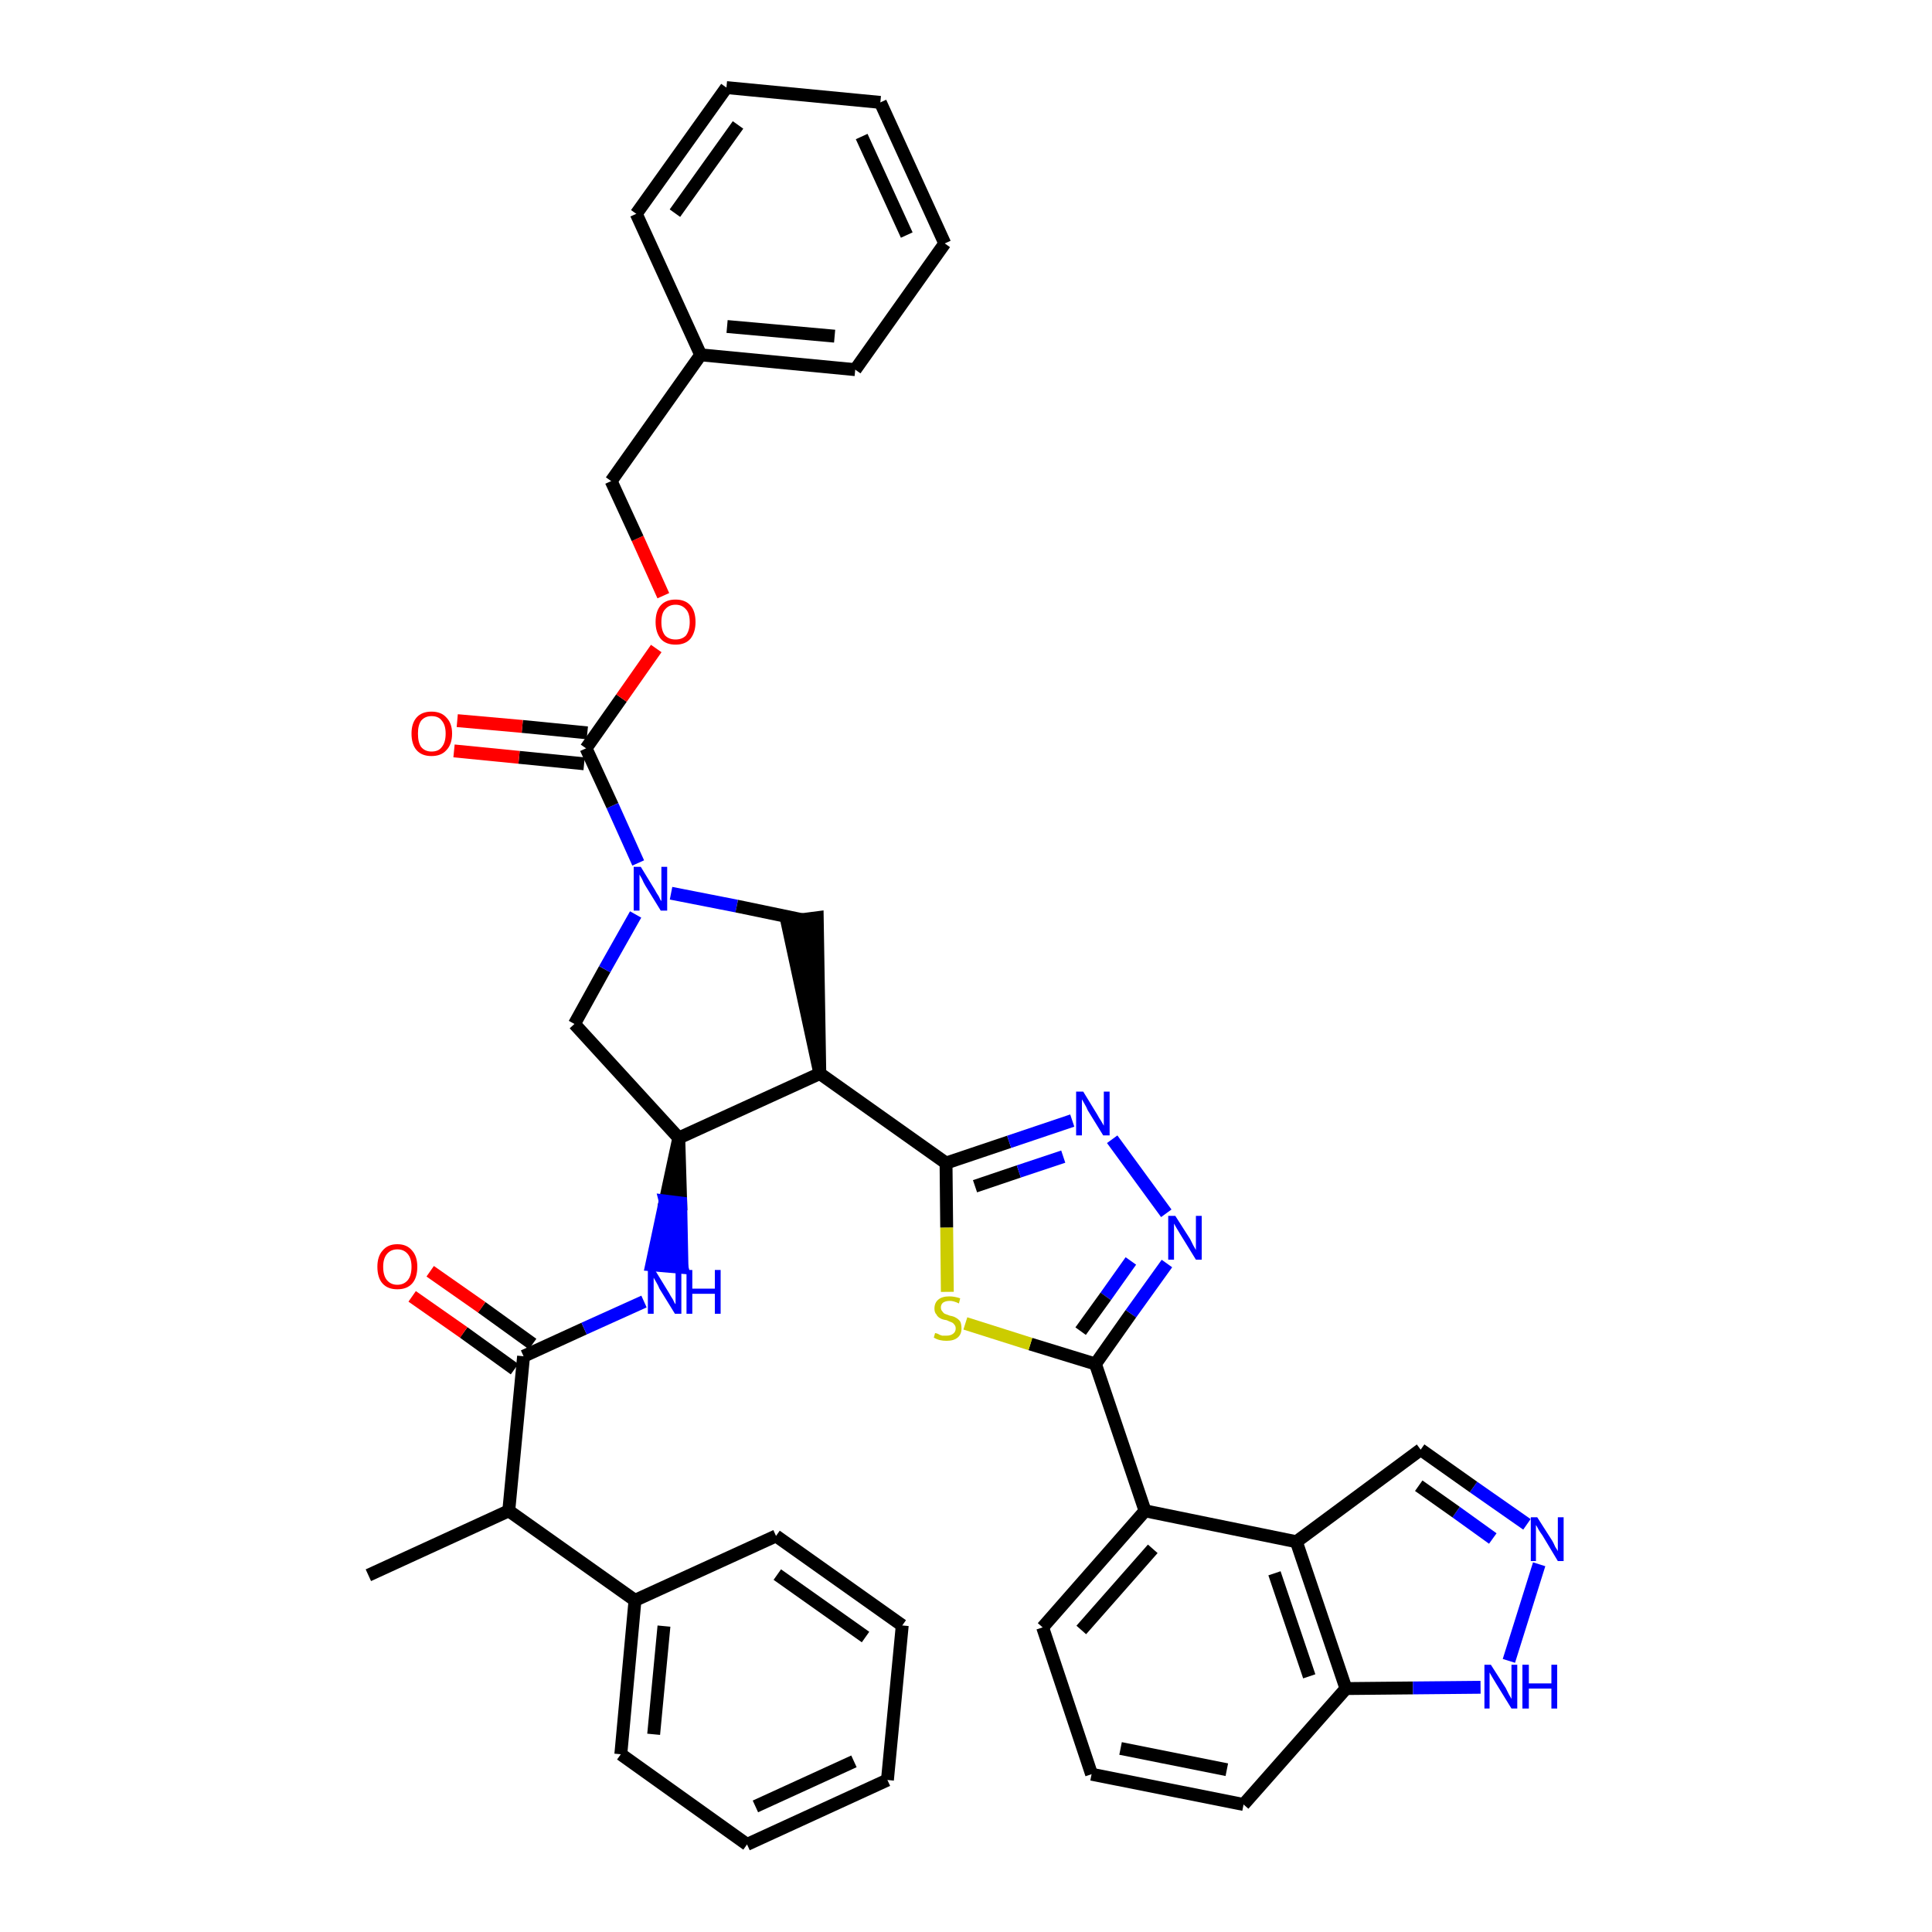 <?xml version='1.0' encoding='iso-8859-1'?>
<svg version='1.1' baseProfile='full'
              xmlns='http://www.w3.org/2000/svg'
                      xmlns:rdkit='http://www.rdkit.org/xml'
                      xmlns:xlink='http://www.w3.org/1999/xlink'
                  xml:space='preserve'
width='300px' height='300px' viewBox='0 0 300 300'>
<!-- END OF HEADER -->
<path class='bond-0 atom-0 atom-1' d='M 57.2,244.6 L 79.0,234.6' style='fill:none;fill-rule:evenodd;stroke:#000000;stroke-width:2.0px;stroke-linecap:butt;stroke-linejoin:miter;stroke-opacity:1' />
<path class='bond-1 atom-1 atom-2' d='M 79.0,234.6 L 81.3,210.6' style='fill:none;fill-rule:evenodd;stroke:#000000;stroke-width:2.0px;stroke-linecap:butt;stroke-linejoin:miter;stroke-opacity:1' />
<path class='bond-33 atom-1 atom-34' d='M 79.0,234.6 L 98.6,248.5' style='fill:none;fill-rule:evenodd;stroke:#000000;stroke-width:2.0px;stroke-linecap:butt;stroke-linejoin:miter;stroke-opacity:1' />
<path class='bond-2 atom-2 atom-3' d='M 82.7,208.7 L 74.8,203.0' style='fill:none;fill-rule:evenodd;stroke:#000000;stroke-width:2.0px;stroke-linecap:butt;stroke-linejoin:miter;stroke-opacity:1' />
<path class='bond-2 atom-2 atom-3' d='M 74.8,203.0 L 66.8,197.4' style='fill:none;fill-rule:evenodd;stroke:#FF0000;stroke-width:2.0px;stroke-linecap:butt;stroke-linejoin:miter;stroke-opacity:1' />
<path class='bond-2 atom-2 atom-3' d='M 79.9,212.6 L 72.0,206.9' style='fill:none;fill-rule:evenodd;stroke:#000000;stroke-width:2.0px;stroke-linecap:butt;stroke-linejoin:miter;stroke-opacity:1' />
<path class='bond-2 atom-2 atom-3' d='M 72.0,206.9 L 64.0,201.3' style='fill:none;fill-rule:evenodd;stroke:#FF0000;stroke-width:2.0px;stroke-linecap:butt;stroke-linejoin:miter;stroke-opacity:1' />
<path class='bond-3 atom-2 atom-4' d='M 81.3,210.6 L 90.7,206.3' style='fill:none;fill-rule:evenodd;stroke:#000000;stroke-width:2.0px;stroke-linecap:butt;stroke-linejoin:miter;stroke-opacity:1' />
<path class='bond-3 atom-2 atom-4' d='M 90.7,206.3 L 100.0,202.1' style='fill:none;fill-rule:evenodd;stroke:#0000FF;stroke-width:2.0px;stroke-linecap:butt;stroke-linejoin:miter;stroke-opacity:1' />
<path class='bond-4 atom-5 atom-4' d='M 105.4,176.7 L 103.3,186.5 L 105.7,186.8 Z' style='fill:#000000;fill-rule:evenodd;fill-opacity:1;stroke:#000000;stroke-width:2.0px;stroke-linecap:butt;stroke-linejoin:miter;stroke-opacity:1;' />
<path class='bond-4 atom-5 atom-4' d='M 103.3,186.5 L 105.9,196.8 L 101.2,196.4 Z' style='fill:#0000FF;fill-rule:evenodd;fill-opacity:1;stroke:#0000FF;stroke-width:2.0px;stroke-linecap:butt;stroke-linejoin:miter;stroke-opacity:1;' />
<path class='bond-4 atom-5 atom-4' d='M 103.3,186.5 L 105.7,186.8 L 105.9,196.8 Z' style='fill:#0000FF;fill-rule:evenodd;fill-opacity:1;stroke:#0000FF;stroke-width:2.0px;stroke-linecap:butt;stroke-linejoin:miter;stroke-opacity:1;' />
<path class='bond-5 atom-5 atom-6' d='M 105.4,176.7 L 89.2,159.0' style='fill:none;fill-rule:evenodd;stroke:#000000;stroke-width:2.0px;stroke-linecap:butt;stroke-linejoin:miter;stroke-opacity:1' />
<path class='bond-39 atom-19 atom-5' d='M 127.3,166.7 L 105.4,176.7' style='fill:none;fill-rule:evenodd;stroke:#000000;stroke-width:2.0px;stroke-linecap:butt;stroke-linejoin:miter;stroke-opacity:1' />
<path class='bond-6 atom-6 atom-7' d='M 89.2,159.0 L 93.9,150.5' style='fill:none;fill-rule:evenodd;stroke:#000000;stroke-width:2.0px;stroke-linecap:butt;stroke-linejoin:miter;stroke-opacity:1' />
<path class='bond-6 atom-6 atom-7' d='M 93.9,150.5 L 98.7,142.0' style='fill:none;fill-rule:evenodd;stroke:#0000FF;stroke-width:2.0px;stroke-linecap:butt;stroke-linejoin:miter;stroke-opacity:1' />
<path class='bond-7 atom-7 atom-8' d='M 99.1,134.0 L 95.1,125.1' style='fill:none;fill-rule:evenodd;stroke:#0000FF;stroke-width:2.0px;stroke-linecap:butt;stroke-linejoin:miter;stroke-opacity:1' />
<path class='bond-7 atom-7 atom-8' d='M 95.1,125.1 L 91.0,116.2' style='fill:none;fill-rule:evenodd;stroke:#000000;stroke-width:2.0px;stroke-linecap:butt;stroke-linejoin:miter;stroke-opacity:1' />
<path class='bond-17 atom-7 atom-18' d='M 104.2,138.7 L 114.4,140.7' style='fill:none;fill-rule:evenodd;stroke:#0000FF;stroke-width:2.0px;stroke-linecap:butt;stroke-linejoin:miter;stroke-opacity:1' />
<path class='bond-17 atom-7 atom-18' d='M 114.4,140.7 L 124.5,142.8' style='fill:none;fill-rule:evenodd;stroke:#000000;stroke-width:2.0px;stroke-linecap:butt;stroke-linejoin:miter;stroke-opacity:1' />
<path class='bond-8 atom-8 atom-9' d='M 91.2,113.8 L 81.1,112.8' style='fill:none;fill-rule:evenodd;stroke:#000000;stroke-width:2.0px;stroke-linecap:butt;stroke-linejoin:miter;stroke-opacity:1' />
<path class='bond-8 atom-8 atom-9' d='M 81.1,112.8 L 71.0,111.9' style='fill:none;fill-rule:evenodd;stroke:#FF0000;stroke-width:2.0px;stroke-linecap:butt;stroke-linejoin:miter;stroke-opacity:1' />
<path class='bond-8 atom-8 atom-9' d='M 90.7,118.6 L 80.6,117.6' style='fill:none;fill-rule:evenodd;stroke:#000000;stroke-width:2.0px;stroke-linecap:butt;stroke-linejoin:miter;stroke-opacity:1' />
<path class='bond-8 atom-8 atom-9' d='M 80.6,117.6 L 70.5,116.6' style='fill:none;fill-rule:evenodd;stroke:#FF0000;stroke-width:2.0px;stroke-linecap:butt;stroke-linejoin:miter;stroke-opacity:1' />
<path class='bond-9 atom-8 atom-10' d='M 91.0,116.2 L 96.5,108.4' style='fill:none;fill-rule:evenodd;stroke:#000000;stroke-width:2.0px;stroke-linecap:butt;stroke-linejoin:miter;stroke-opacity:1' />
<path class='bond-9 atom-8 atom-10' d='M 96.5,108.4 L 101.9,100.7' style='fill:none;fill-rule:evenodd;stroke:#FF0000;stroke-width:2.0px;stroke-linecap:butt;stroke-linejoin:miter;stroke-opacity:1' />
<path class='bond-10 atom-10 atom-11' d='M 103.0,92.5 L 99.0,83.6' style='fill:none;fill-rule:evenodd;stroke:#FF0000;stroke-width:2.0px;stroke-linecap:butt;stroke-linejoin:miter;stroke-opacity:1' />
<path class='bond-10 atom-10 atom-11' d='M 99.0,83.6 L 94.9,74.7' style='fill:none;fill-rule:evenodd;stroke:#000000;stroke-width:2.0px;stroke-linecap:butt;stroke-linejoin:miter;stroke-opacity:1' />
<path class='bond-11 atom-11 atom-12' d='M 94.9,74.7 L 108.8,55.1' style='fill:none;fill-rule:evenodd;stroke:#000000;stroke-width:2.0px;stroke-linecap:butt;stroke-linejoin:miter;stroke-opacity:1' />
<path class='bond-12 atom-12 atom-13' d='M 108.8,55.1 L 132.8,57.4' style='fill:none;fill-rule:evenodd;stroke:#000000;stroke-width:2.0px;stroke-linecap:butt;stroke-linejoin:miter;stroke-opacity:1' />
<path class='bond-12 atom-12 atom-13' d='M 112.9,50.7 L 129.6,52.2' style='fill:none;fill-rule:evenodd;stroke:#000000;stroke-width:2.0px;stroke-linecap:butt;stroke-linejoin:miter;stroke-opacity:1' />
<path class='bond-42 atom-17 atom-12' d='M 98.8,33.2 L 108.8,55.1' style='fill:none;fill-rule:evenodd;stroke:#000000;stroke-width:2.0px;stroke-linecap:butt;stroke-linejoin:miter;stroke-opacity:1' />
<path class='bond-13 atom-13 atom-14' d='M 132.8,57.4 L 146.7,37.8' style='fill:none;fill-rule:evenodd;stroke:#000000;stroke-width:2.0px;stroke-linecap:butt;stroke-linejoin:miter;stroke-opacity:1' />
<path class='bond-14 atom-14 atom-15' d='M 146.7,37.8 L 136.7,15.9' style='fill:none;fill-rule:evenodd;stroke:#000000;stroke-width:2.0px;stroke-linecap:butt;stroke-linejoin:miter;stroke-opacity:1' />
<path class='bond-14 atom-14 atom-15' d='M 140.8,36.5 L 133.8,21.2' style='fill:none;fill-rule:evenodd;stroke:#000000;stroke-width:2.0px;stroke-linecap:butt;stroke-linejoin:miter;stroke-opacity:1' />
<path class='bond-15 atom-15 atom-16' d='M 136.7,15.9 L 112.8,13.6' style='fill:none;fill-rule:evenodd;stroke:#000000;stroke-width:2.0px;stroke-linecap:butt;stroke-linejoin:miter;stroke-opacity:1' />
<path class='bond-16 atom-16 atom-17' d='M 112.8,13.6 L 98.8,33.2' style='fill:none;fill-rule:evenodd;stroke:#000000;stroke-width:2.0px;stroke-linecap:butt;stroke-linejoin:miter;stroke-opacity:1' />
<path class='bond-16 atom-16 atom-17' d='M 114.6,19.4 L 104.8,33.1' style='fill:none;fill-rule:evenodd;stroke:#000000;stroke-width:2.0px;stroke-linecap:butt;stroke-linejoin:miter;stroke-opacity:1' />
<path class='bond-18 atom-19 atom-18' d='M 127.3,166.7 L 126.9,142.5 L 122.2,143.1 Z' style='fill:#000000;fill-rule:evenodd;fill-opacity:1;stroke:#000000;stroke-width:2.0px;stroke-linecap:butt;stroke-linejoin:miter;stroke-opacity:1;' />
<path class='bond-19 atom-19 atom-20' d='M 127.3,166.7 L 146.9,180.6' style='fill:none;fill-rule:evenodd;stroke:#000000;stroke-width:2.0px;stroke-linecap:butt;stroke-linejoin:miter;stroke-opacity:1' />
<path class='bond-20 atom-20 atom-21' d='M 146.9,180.6 L 156.7,177.3' style='fill:none;fill-rule:evenodd;stroke:#000000;stroke-width:2.0px;stroke-linecap:butt;stroke-linejoin:miter;stroke-opacity:1' />
<path class='bond-20 atom-20 atom-21' d='M 156.7,177.3 L 166.5,174.0' style='fill:none;fill-rule:evenodd;stroke:#0000FF;stroke-width:2.0px;stroke-linecap:butt;stroke-linejoin:miter;stroke-opacity:1' />
<path class='bond-20 atom-20 atom-21' d='M 151.4,184.2 L 158.2,181.9' style='fill:none;fill-rule:evenodd;stroke:#000000;stroke-width:2.0px;stroke-linecap:butt;stroke-linejoin:miter;stroke-opacity:1' />
<path class='bond-20 atom-20 atom-21' d='M 158.2,181.9 L 165.1,179.6' style='fill:none;fill-rule:evenodd;stroke:#0000FF;stroke-width:2.0px;stroke-linecap:butt;stroke-linejoin:miter;stroke-opacity:1' />
<path class='bond-40 atom-33 atom-20' d='M 147.1,200.6 L 147.0,190.6' style='fill:none;fill-rule:evenodd;stroke:#CCCC00;stroke-width:2.0px;stroke-linecap:butt;stroke-linejoin:miter;stroke-opacity:1' />
<path class='bond-40 atom-33 atom-20' d='M 147.0,190.6 L 146.9,180.6' style='fill:none;fill-rule:evenodd;stroke:#000000;stroke-width:2.0px;stroke-linecap:butt;stroke-linejoin:miter;stroke-opacity:1' />
<path class='bond-21 atom-21 atom-22' d='M 172.7,176.9 L 181.1,188.4' style='fill:none;fill-rule:evenodd;stroke:#0000FF;stroke-width:2.0px;stroke-linecap:butt;stroke-linejoin:miter;stroke-opacity:1' />
<path class='bond-22 atom-22 atom-23' d='M 181.2,196.2 L 175.6,204.0' style='fill:none;fill-rule:evenodd;stroke:#0000FF;stroke-width:2.0px;stroke-linecap:butt;stroke-linejoin:miter;stroke-opacity:1' />
<path class='bond-22 atom-22 atom-23' d='M 175.6,204.0 L 170.1,211.8' style='fill:none;fill-rule:evenodd;stroke:#000000;stroke-width:2.0px;stroke-linecap:butt;stroke-linejoin:miter;stroke-opacity:1' />
<path class='bond-22 atom-22 atom-23' d='M 175.6,195.8 L 171.7,201.3' style='fill:none;fill-rule:evenodd;stroke:#0000FF;stroke-width:2.0px;stroke-linecap:butt;stroke-linejoin:miter;stroke-opacity:1' />
<path class='bond-22 atom-22 atom-23' d='M 171.7,201.3 L 167.8,206.7' style='fill:none;fill-rule:evenodd;stroke:#000000;stroke-width:2.0px;stroke-linecap:butt;stroke-linejoin:miter;stroke-opacity:1' />
<path class='bond-23 atom-23 atom-24' d='M 170.1,211.8 L 177.8,234.6' style='fill:none;fill-rule:evenodd;stroke:#000000;stroke-width:2.0px;stroke-linecap:butt;stroke-linejoin:miter;stroke-opacity:1' />
<path class='bond-32 atom-23 atom-33' d='M 170.1,211.8 L 160.0,208.7' style='fill:none;fill-rule:evenodd;stroke:#000000;stroke-width:2.0px;stroke-linecap:butt;stroke-linejoin:miter;stroke-opacity:1' />
<path class='bond-32 atom-23 atom-33' d='M 160.0,208.7 L 149.9,205.5' style='fill:none;fill-rule:evenodd;stroke:#CCCC00;stroke-width:2.0px;stroke-linecap:butt;stroke-linejoin:miter;stroke-opacity:1' />
<path class='bond-24 atom-24 atom-25' d='M 177.8,234.6 L 161.9,252.7' style='fill:none;fill-rule:evenodd;stroke:#000000;stroke-width:2.0px;stroke-linecap:butt;stroke-linejoin:miter;stroke-opacity:1' />
<path class='bond-24 atom-24 atom-25' d='M 179.0,240.5 L 167.9,253.1' style='fill:none;fill-rule:evenodd;stroke:#000000;stroke-width:2.0px;stroke-linecap:butt;stroke-linejoin:miter;stroke-opacity:1' />
<path class='bond-43 atom-32 atom-24' d='M 201.3,239.4 L 177.8,234.6' style='fill:none;fill-rule:evenodd;stroke:#000000;stroke-width:2.0px;stroke-linecap:butt;stroke-linejoin:miter;stroke-opacity:1' />
<path class='bond-25 atom-25 atom-26' d='M 161.9,252.7 L 169.5,275.5' style='fill:none;fill-rule:evenodd;stroke:#000000;stroke-width:2.0px;stroke-linecap:butt;stroke-linejoin:miter;stroke-opacity:1' />
<path class='bond-26 atom-26 atom-27' d='M 169.5,275.5 L 193.1,280.2' style='fill:none;fill-rule:evenodd;stroke:#000000;stroke-width:2.0px;stroke-linecap:butt;stroke-linejoin:miter;stroke-opacity:1' />
<path class='bond-26 atom-26 atom-27' d='M 174.0,271.5 L 190.5,274.8' style='fill:none;fill-rule:evenodd;stroke:#000000;stroke-width:2.0px;stroke-linecap:butt;stroke-linejoin:miter;stroke-opacity:1' />
<path class='bond-27 atom-27 atom-28' d='M 193.1,280.2 L 209.0,262.2' style='fill:none;fill-rule:evenodd;stroke:#000000;stroke-width:2.0px;stroke-linecap:butt;stroke-linejoin:miter;stroke-opacity:1' />
<path class='bond-28 atom-28 atom-29' d='M 209.0,262.2 L 219.4,262.1' style='fill:none;fill-rule:evenodd;stroke:#000000;stroke-width:2.0px;stroke-linecap:butt;stroke-linejoin:miter;stroke-opacity:1' />
<path class='bond-28 atom-28 atom-29' d='M 219.4,262.1 L 229.9,262.0' style='fill:none;fill-rule:evenodd;stroke:#0000FF;stroke-width:2.0px;stroke-linecap:butt;stroke-linejoin:miter;stroke-opacity:1' />
<path class='bond-44 atom-32 atom-28' d='M 201.3,239.4 L 209.0,262.2' style='fill:none;fill-rule:evenodd;stroke:#000000;stroke-width:2.0px;stroke-linecap:butt;stroke-linejoin:miter;stroke-opacity:1' />
<path class='bond-44 atom-32 atom-28' d='M 197.9,244.3 L 203.3,260.3' style='fill:none;fill-rule:evenodd;stroke:#000000;stroke-width:2.0px;stroke-linecap:butt;stroke-linejoin:miter;stroke-opacity:1' />
<path class='bond-29 atom-29 atom-30' d='M 234.3,257.9 L 239.0,242.9' style='fill:none;fill-rule:evenodd;stroke:#0000FF;stroke-width:2.0px;stroke-linecap:butt;stroke-linejoin:miter;stroke-opacity:1' />
<path class='bond-30 atom-30 atom-31' d='M 237.1,236.7 L 228.8,230.9' style='fill:none;fill-rule:evenodd;stroke:#0000FF;stroke-width:2.0px;stroke-linecap:butt;stroke-linejoin:miter;stroke-opacity:1' />
<path class='bond-30 atom-30 atom-31' d='M 228.8,230.9 L 220.6,225.1' style='fill:none;fill-rule:evenodd;stroke:#000000;stroke-width:2.0px;stroke-linecap:butt;stroke-linejoin:miter;stroke-opacity:1' />
<path class='bond-30 atom-30 atom-31' d='M 231.8,238.9 L 226.1,234.8' style='fill:none;fill-rule:evenodd;stroke:#0000FF;stroke-width:2.0px;stroke-linecap:butt;stroke-linejoin:miter;stroke-opacity:1' />
<path class='bond-30 atom-30 atom-31' d='M 226.1,234.8 L 220.3,230.7' style='fill:none;fill-rule:evenodd;stroke:#000000;stroke-width:2.0px;stroke-linecap:butt;stroke-linejoin:miter;stroke-opacity:1' />
<path class='bond-31 atom-31 atom-32' d='M 220.6,225.1 L 201.3,239.4' style='fill:none;fill-rule:evenodd;stroke:#000000;stroke-width:2.0px;stroke-linecap:butt;stroke-linejoin:miter;stroke-opacity:1' />
<path class='bond-34 atom-34 atom-35' d='M 98.6,248.5 L 96.4,272.4' style='fill:none;fill-rule:evenodd;stroke:#000000;stroke-width:2.0px;stroke-linecap:butt;stroke-linejoin:miter;stroke-opacity:1' />
<path class='bond-34 atom-34 atom-35' d='M 103.1,252.5 L 101.5,269.3' style='fill:none;fill-rule:evenodd;stroke:#000000;stroke-width:2.0px;stroke-linecap:butt;stroke-linejoin:miter;stroke-opacity:1' />
<path class='bond-41 atom-39 atom-34' d='M 120.5,238.5 L 98.6,248.5' style='fill:none;fill-rule:evenodd;stroke:#000000;stroke-width:2.0px;stroke-linecap:butt;stroke-linejoin:miter;stroke-opacity:1' />
<path class='bond-35 atom-35 atom-36' d='M 96.4,272.4 L 116.0,286.4' style='fill:none;fill-rule:evenodd;stroke:#000000;stroke-width:2.0px;stroke-linecap:butt;stroke-linejoin:miter;stroke-opacity:1' />
<path class='bond-36 atom-36 atom-37' d='M 116.0,286.4 L 137.8,276.4' style='fill:none;fill-rule:evenodd;stroke:#000000;stroke-width:2.0px;stroke-linecap:butt;stroke-linejoin:miter;stroke-opacity:1' />
<path class='bond-36 atom-36 atom-37' d='M 117.3,280.5 L 132.6,273.5' style='fill:none;fill-rule:evenodd;stroke:#000000;stroke-width:2.0px;stroke-linecap:butt;stroke-linejoin:miter;stroke-opacity:1' />
<path class='bond-37 atom-37 atom-38' d='M 137.8,276.4 L 140.1,252.4' style='fill:none;fill-rule:evenodd;stroke:#000000;stroke-width:2.0px;stroke-linecap:butt;stroke-linejoin:miter;stroke-opacity:1' />
<path class='bond-38 atom-38 atom-39' d='M 140.1,252.4 L 120.5,238.5' style='fill:none;fill-rule:evenodd;stroke:#000000;stroke-width:2.0px;stroke-linecap:butt;stroke-linejoin:miter;stroke-opacity:1' />
<path class='bond-38 atom-38 atom-39' d='M 134.4,254.2 L 120.7,244.5' style='fill:none;fill-rule:evenodd;stroke:#000000;stroke-width:2.0px;stroke-linecap:butt;stroke-linejoin:miter;stroke-opacity:1' />
<path  class='atom-3' d='M 58.6 196.7
Q 58.6 195.1, 59.4 194.2
Q 60.2 193.2, 61.7 193.2
Q 63.2 193.2, 64.0 194.2
Q 64.8 195.1, 64.8 196.7
Q 64.8 198.4, 64.0 199.3
Q 63.2 200.2, 61.7 200.2
Q 60.2 200.2, 59.4 199.3
Q 58.6 198.4, 58.6 196.7
M 61.7 199.5
Q 62.7 199.5, 63.3 198.8
Q 63.9 198.1, 63.9 196.7
Q 63.9 195.4, 63.3 194.7
Q 62.7 194.0, 61.7 194.0
Q 60.7 194.0, 60.1 194.7
Q 59.5 195.4, 59.5 196.7
Q 59.5 198.1, 60.1 198.8
Q 60.7 199.5, 61.7 199.5
' fill='#FF0000'/>
<path  class='atom-4' d='M 101.7 197.2
L 103.9 200.8
Q 104.1 201.2, 104.5 201.8
Q 104.8 202.5, 104.9 202.5
L 104.9 197.2
L 105.8 197.2
L 105.8 204.0
L 104.8 204.0
L 102.4 200.1
Q 102.2 199.6, 101.9 199.1
Q 101.6 198.6, 101.5 198.4
L 101.5 204.0
L 100.6 204.0
L 100.6 197.2
L 101.7 197.2
' fill='#0000FF'/>
<path  class='atom-4' d='M 106.6 197.2
L 107.5 197.2
L 107.5 200.1
L 111.0 200.1
L 111.0 197.2
L 111.9 197.2
L 111.9 204.0
L 111.0 204.0
L 111.0 200.9
L 107.5 200.9
L 107.5 204.0
L 106.6 204.0
L 106.6 197.2
' fill='#0000FF'/>
<path  class='atom-7' d='M 99.5 134.6
L 101.7 138.2
Q 101.9 138.6, 102.3 139.2
Q 102.6 139.9, 102.7 139.9
L 102.7 134.6
L 103.6 134.6
L 103.6 141.4
L 102.6 141.4
L 100.2 137.5
Q 99.9 137.0, 99.7 136.5
Q 99.4 136.0, 99.3 135.8
L 99.3 141.4
L 98.4 141.4
L 98.4 134.6
L 99.5 134.6
' fill='#0000FF'/>
<path  class='atom-9' d='M 63.9 113.9
Q 63.9 112.3, 64.7 111.4
Q 65.5 110.5, 67.0 110.5
Q 68.5 110.5, 69.3 111.4
Q 70.2 112.3, 70.2 113.9
Q 70.2 115.6, 69.3 116.5
Q 68.5 117.4, 67.0 117.4
Q 65.5 117.4, 64.7 116.5
Q 63.9 115.6, 63.9 113.9
M 67.0 116.7
Q 68.1 116.7, 68.6 116.0
Q 69.2 115.3, 69.2 113.9
Q 69.2 112.6, 68.6 111.9
Q 68.1 111.2, 67.0 111.2
Q 66.0 111.2, 65.4 111.9
Q 64.9 112.6, 64.9 113.9
Q 64.9 115.3, 65.4 116.0
Q 66.0 116.7, 67.0 116.7
' fill='#FF0000'/>
<path  class='atom-10' d='M 101.8 96.6
Q 101.8 94.9, 102.6 94.0
Q 103.4 93.1, 104.9 93.1
Q 106.4 93.1, 107.2 94.0
Q 108.0 94.9, 108.0 96.6
Q 108.0 98.2, 107.2 99.2
Q 106.4 100.1, 104.9 100.1
Q 103.4 100.1, 102.6 99.2
Q 101.8 98.2, 101.8 96.6
M 104.9 99.3
Q 105.9 99.3, 106.5 98.7
Q 107.1 97.9, 107.1 96.6
Q 107.1 95.2, 106.5 94.6
Q 105.9 93.9, 104.9 93.9
Q 103.9 93.9, 103.3 94.6
Q 102.7 95.2, 102.7 96.6
Q 102.7 98.0, 103.3 98.7
Q 103.9 99.3, 104.9 99.3
' fill='#FF0000'/>
<path  class='atom-21' d='M 168.2 169.5
L 170.4 173.1
Q 170.6 173.5, 171.0 174.1
Q 171.4 174.8, 171.4 174.8
L 171.4 169.5
L 172.3 169.5
L 172.3 176.3
L 171.3 176.3
L 168.9 172.4
Q 168.7 171.9, 168.4 171.4
Q 168.1 170.9, 168.0 170.7
L 168.0 176.3
L 167.1 176.3
L 167.1 169.5
L 168.2 169.5
' fill='#0000FF'/>
<path  class='atom-22' d='M 182.5 188.8
L 184.8 192.4
Q 185.0 192.8, 185.3 193.4
Q 185.7 194.1, 185.7 194.1
L 185.7 188.8
L 186.6 188.8
L 186.6 195.6
L 185.7 195.6
L 183.3 191.7
Q 183.0 191.2, 182.7 190.7
Q 182.4 190.2, 182.3 190.0
L 182.3 195.6
L 181.4 195.6
L 181.4 188.8
L 182.5 188.8
' fill='#0000FF'/>
<path  class='atom-29' d='M 231.5 258.5
L 233.8 262.1
Q 234.0 262.5, 234.3 263.1
Q 234.7 263.8, 234.7 263.8
L 234.7 258.5
L 235.6 258.5
L 235.6 265.3
L 234.7 265.3
L 232.3 261.4
Q 232.0 260.9, 231.7 260.4
Q 231.4 259.9, 231.3 259.7
L 231.3 265.3
L 230.5 265.3
L 230.5 258.5
L 231.5 258.5
' fill='#0000FF'/>
<path  class='atom-29' d='M 236.4 258.5
L 237.4 258.5
L 237.4 261.4
L 240.9 261.4
L 240.9 258.5
L 241.8 258.5
L 241.8 265.3
L 240.9 265.3
L 240.9 262.2
L 237.4 262.2
L 237.4 265.3
L 236.4 265.3
L 236.4 258.5
' fill='#0000FF'/>
<path  class='atom-30' d='M 238.7 235.6
L 241.0 239.2
Q 241.2 239.5, 241.5 240.2
Q 241.9 240.8, 241.9 240.9
L 241.9 235.6
L 242.8 235.6
L 242.8 242.4
L 241.9 242.4
L 239.5 238.4
Q 239.2 238.0, 238.9 237.5
Q 238.6 236.9, 238.5 236.8
L 238.5 242.4
L 237.7 242.4
L 237.7 235.6
L 238.7 235.6
' fill='#0000FF'/>
<path  class='atom-33' d='M 145.2 207.0
Q 145.3 207.0, 145.6 207.1
Q 145.9 207.3, 146.3 207.4
Q 146.6 207.4, 147.0 207.4
Q 147.6 207.4, 148.0 207.1
Q 148.4 206.8, 148.4 206.3
Q 148.4 205.9, 148.2 205.7
Q 148.0 205.4, 147.7 205.3
Q 147.4 205.2, 147.0 205.0
Q 146.3 204.9, 146.0 204.7
Q 145.6 204.5, 145.4 204.1
Q 145.1 203.8, 145.1 203.2
Q 145.1 202.3, 145.7 201.8
Q 146.3 201.3, 147.4 201.3
Q 148.2 201.3, 149.1 201.6
L 148.9 202.4
Q 148.1 202.0, 147.5 202.0
Q 146.8 202.0, 146.4 202.3
Q 146.1 202.6, 146.1 203.0
Q 146.1 203.4, 146.3 203.6
Q 146.5 203.9, 146.7 204.0
Q 147.0 204.1, 147.5 204.3
Q 148.1 204.4, 148.4 204.6
Q 148.8 204.8, 149.1 205.2
Q 149.3 205.6, 149.3 206.3
Q 149.3 207.2, 148.7 207.7
Q 148.1 208.2, 147.0 208.2
Q 146.4 208.2, 146.0 208.1
Q 145.5 208.0, 145.0 207.7
L 145.2 207.0
' fill='#CCCC00'/>
</svg>
